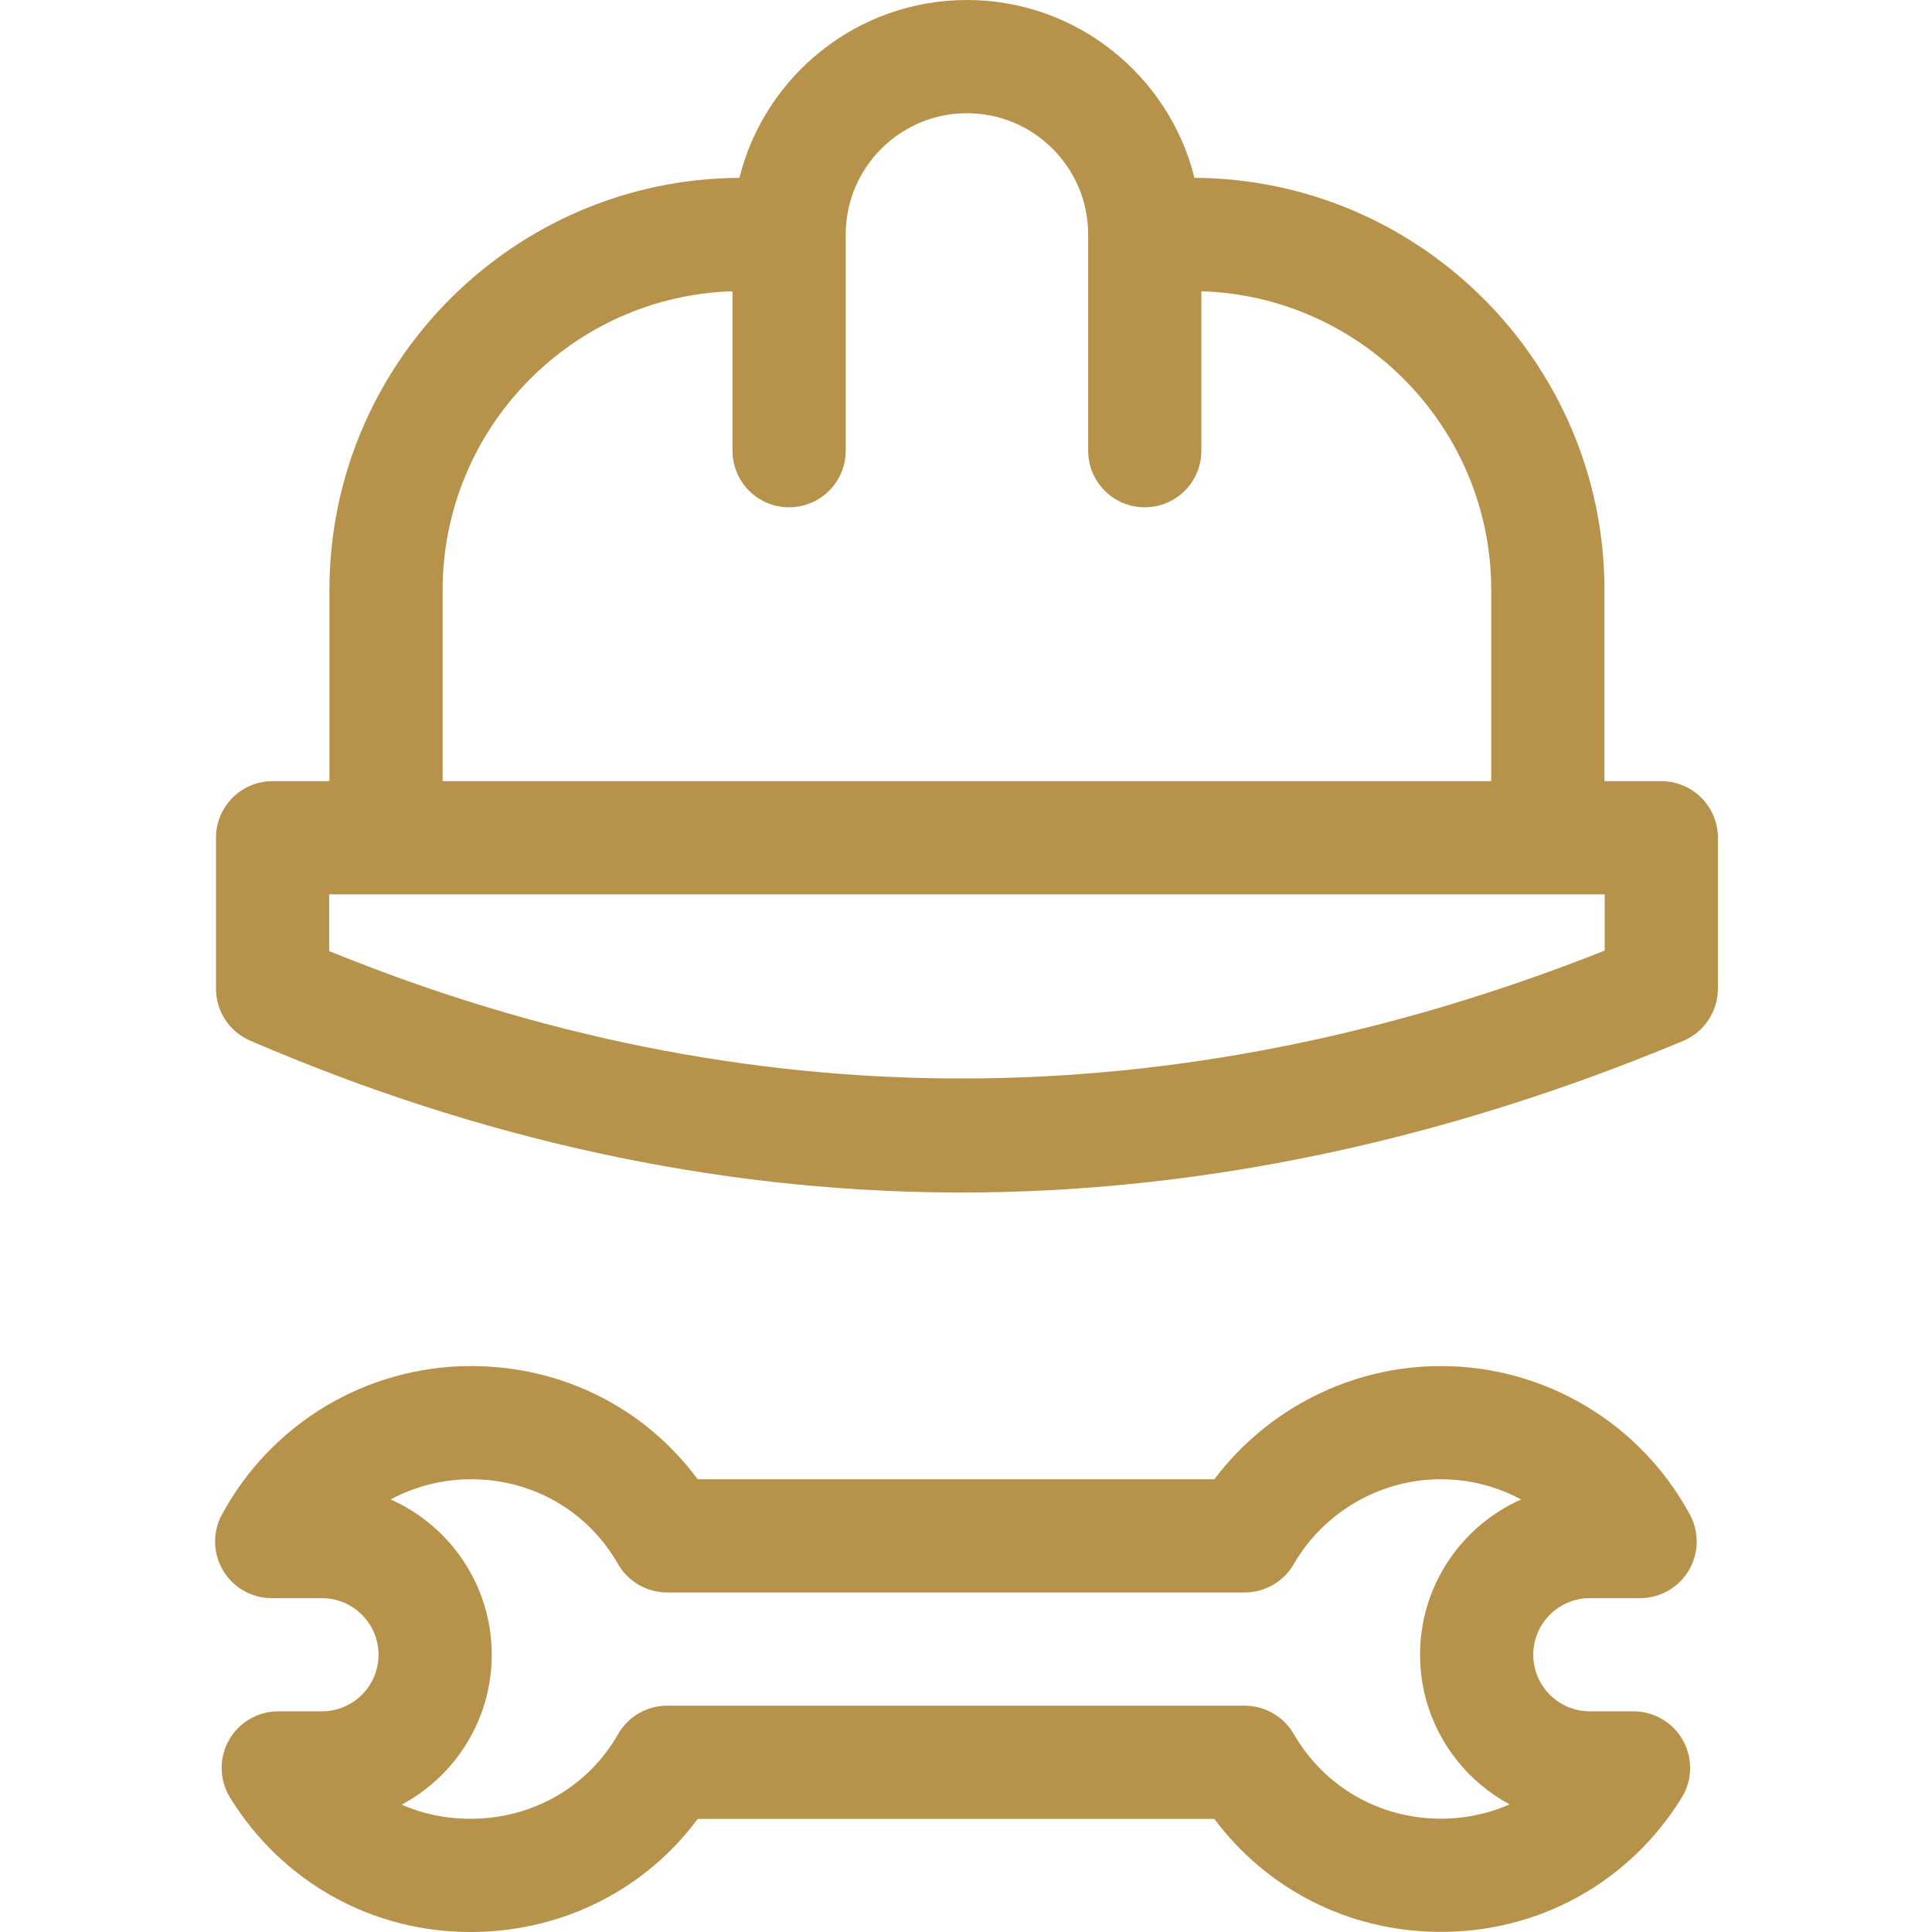 <svg  fill="#b7924b" height="512pt" viewBox="-57 0 512 512" width="512pt" xmlns="http://www.w3.org/2000/svg"><path d="m364.332 423.523h13.309c5.285 0 10.18-2.781 12.887-7.32 2.707-4.539 2.824-10.168.312-14.816-13.137-24.281-38.43-39.367-66.012-39.367-23.676 0-45.938 11.305-60 30h-136.945c-14.016-18.934-35.879-30-60.066-30-27.586 0-52.879 15.086-66.012 39.367-2.512 4.648-2.395 10.277.312 14.816 2.703 4.539 7.602 7.32 12.883 7.32h13.312c8.273 0 15 6.73 15 15 0 8.273-6.727 15-15 15h-11.574c-5.438 0-10.453 2.945-13.102 7.699-2.648 4.75-2.52 10.562.344 15.188 13.816 22.359 37.547 35.594 63.684 35.59.438 0 .879-.004 1.32-.012 23.738-.402 45.172-11.445 58.918-29.961h136.902c13.852 18.555 35.293 29.59 58.922 29.934 26.668.402 50.938-12.898 64.938-35.547 2.859-4.629 2.988-10.441.34-15.191-2.648-4.754-7.66-7.699-13.102-7.699h-11.57c-8.273 0-15.004-6.727-15.004-15 0-8.27 6.73-15 15.004-15zm-21.266 54.652c-5.824 2.559-12.215 3.895-18.902 3.785-16-.23-30.328-8.625-38.324-22.449-2.68-4.633-7.629-7.488-12.984-7.488h-153.039c-5.379 0-10.348 2.883-13.02 7.551-7.871 13.762-22.199 22.141-38.324 22.418-6.805.098-13.219-1.184-19.031-3.742 14.195-7.582 23.875-22.543 23.875-39.727 0-18.336-11.023-34.148-26.793-41.152 6.43-3.453 13.715-5.352 21.293-5.352 16.348 0 30.91 8.395 38.953 22.449 2.672 4.672 7.641 7.555 13.02 7.555h153.066c5.355 0 10.305-2.855 12.984-7.488 8.031-13.887 22.973-22.516 38.988-22.516 7.574 0 14.859 1.898 21.293 5.352-15.77 7.004-26.793 22.816-26.793 41.152 0 17.129 9.617 32.051 23.738 39.652zm0 0"/><path d="m383.258 207.012h-15.059v-50.629c0-60.043-48.688-108.93-108.652-109.258-6.73-27.031-31.211-47.125-60.297-47.125s-53.57 20.094-60.297 47.129c-59.969.324-108.652 49.211-108.652 109.254v50.629h-15.062c-8.285 0-15 6.715-15 15v40.004c0 5.988 3.562 11.402 9.062 13.773 60.832 26.219 123.102 39.754 185.082 40.223 1.113.008 2.23.016 3.348.016 63.109 0 127.453-13.512 191.309-40.172 5.582-2.332 9.219-7.789 9.219-13.84v-40.004c0-8.285-6.715-15-15-15zm-322.957-50.629c0-42.887 34.246-77.902 76.82-79.195v42.254c0 8.285 6.715 15 15 15s15-6.715 15-15c0 0 .004-56.918.004-57.316 0-17.711 14.41-32.125 32.125-32.125 17.711 0 32.125 14.41 32.125 32.125v57.316c0 8.285 6.715 15 15 15s15-6.715 15-15v-42.254c42.578 1.293 76.82 36.309 76.82 79.195v50.629h-277.895zm307.957 95.539c-113.941 45.148-227.555 45.188-338.02.117v-15.027h338.02zm0 0"/></svg>